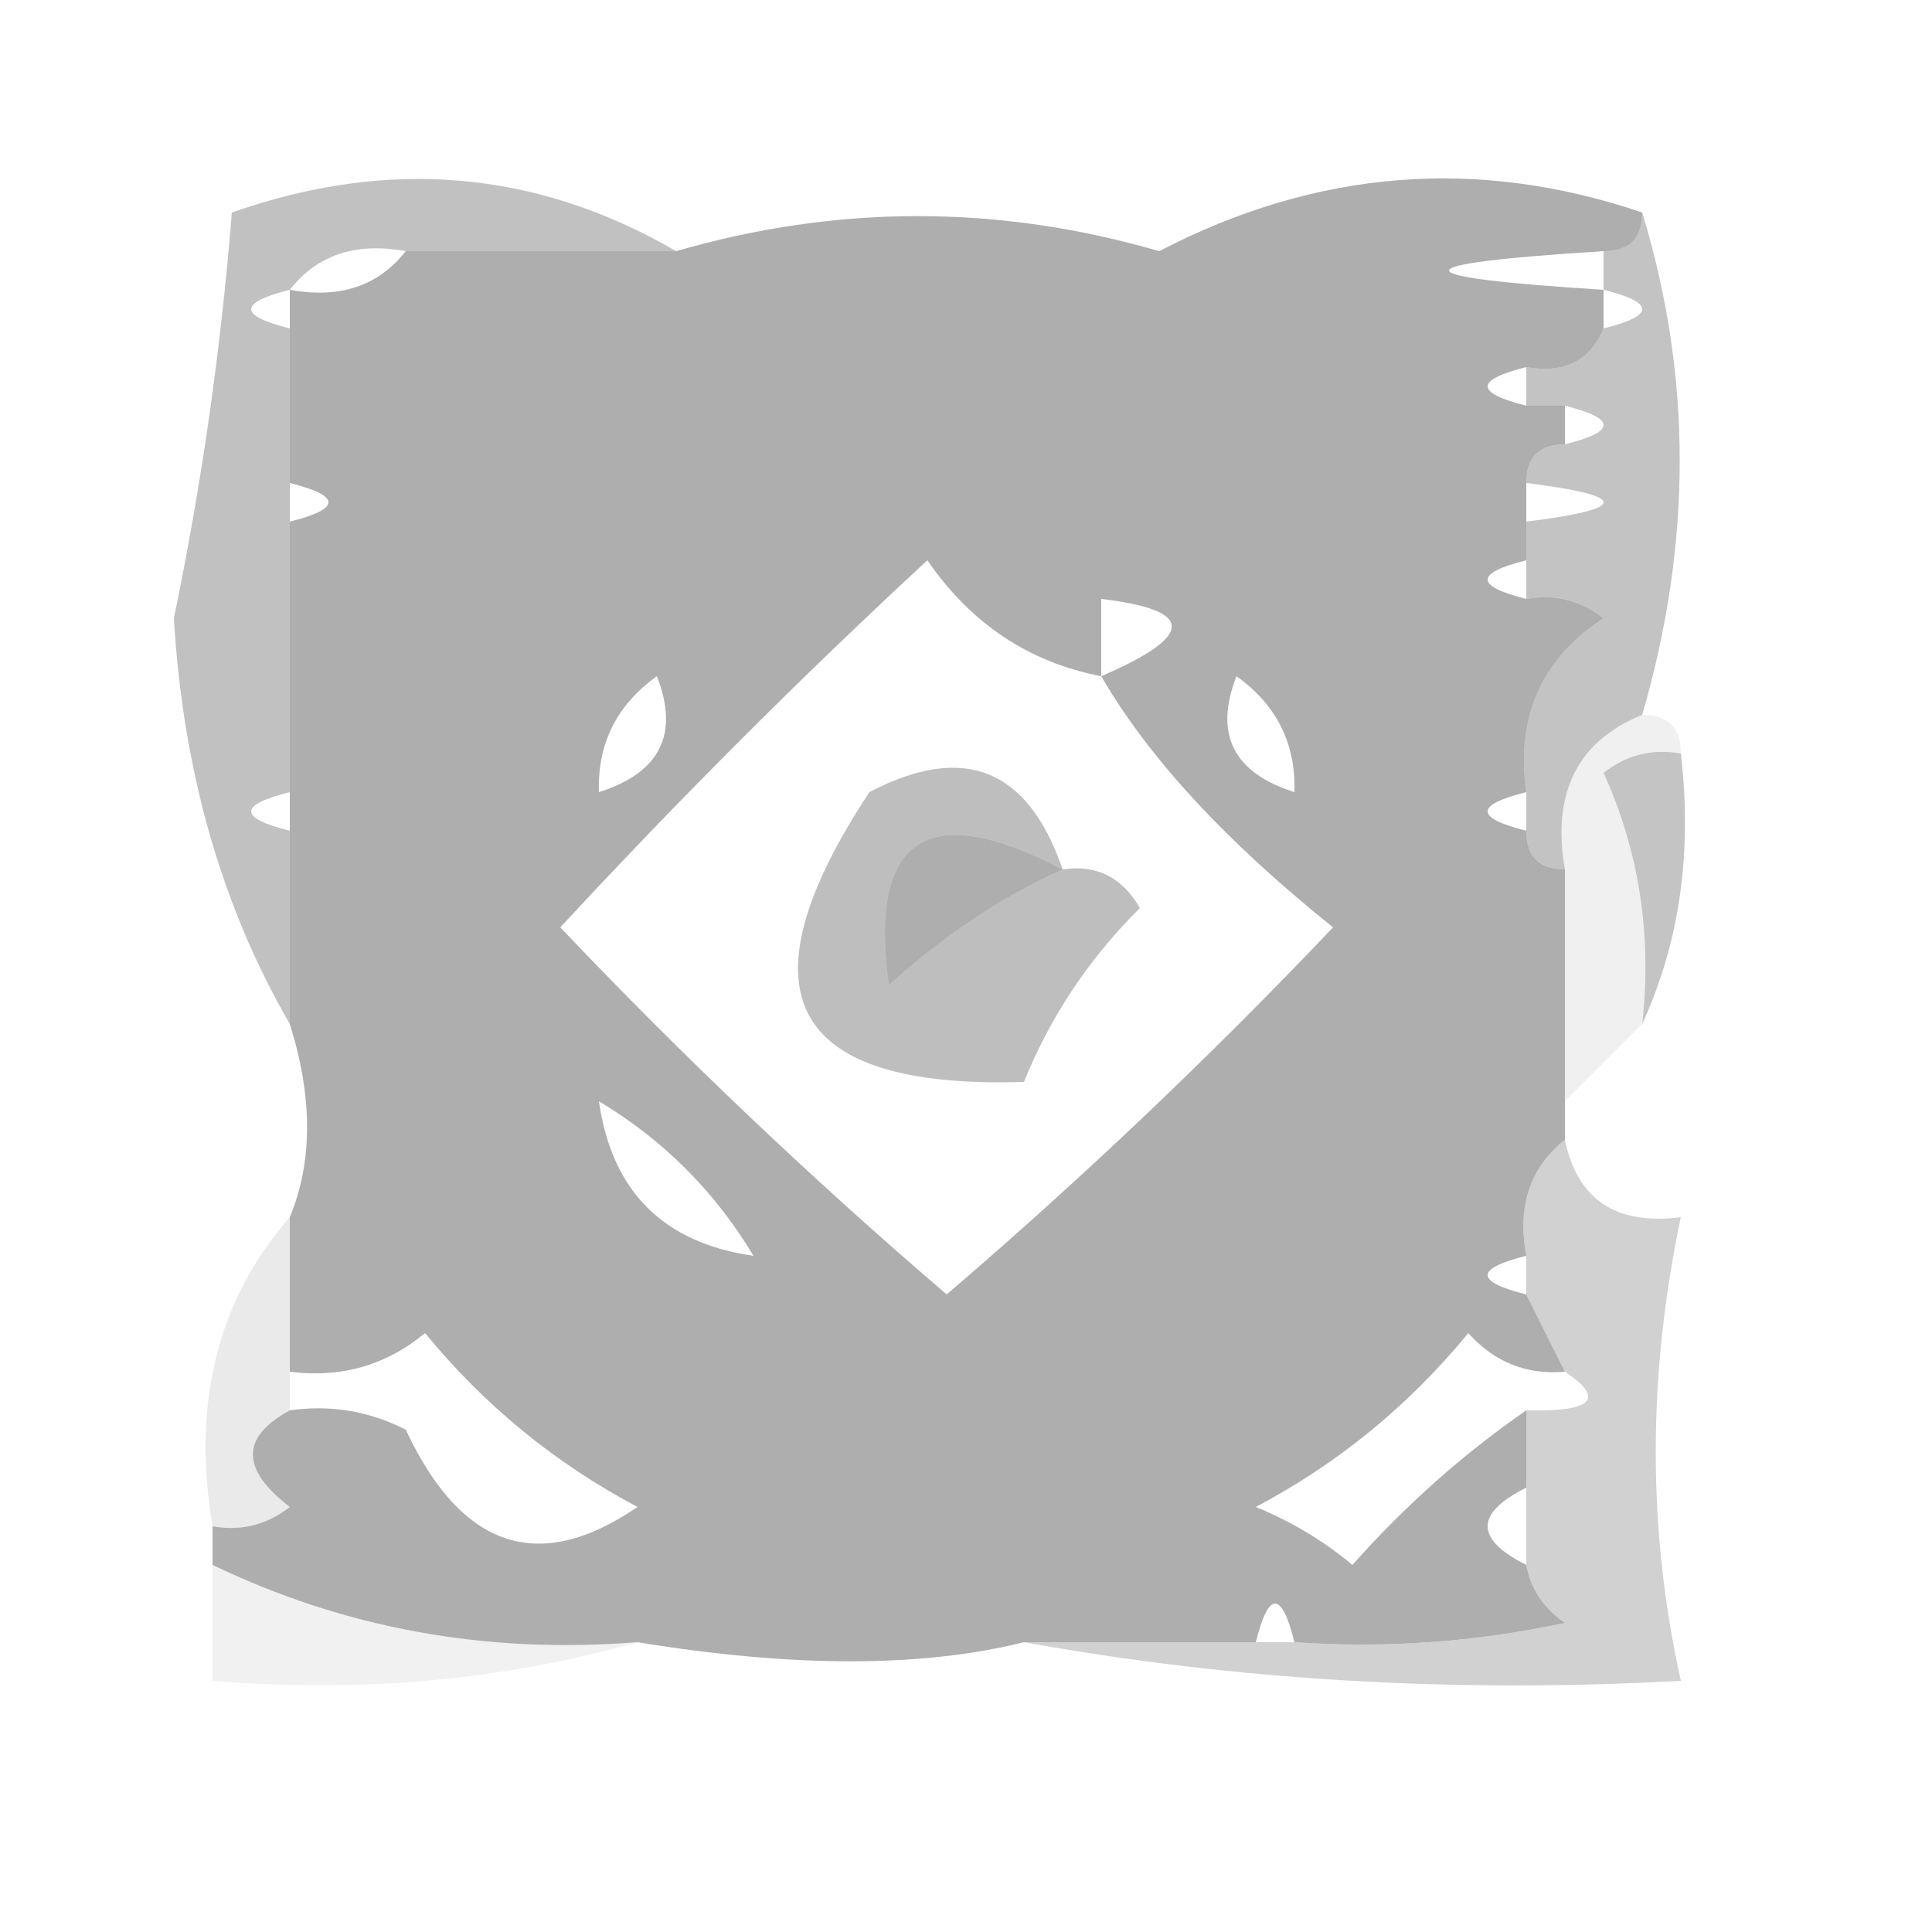 <?xml version="1.0" encoding="UTF-8"?>
<!DOCTYPE svg PUBLIC "-//W3C//DTD SVG 1.1//EN" "http://www.w3.org/Graphics/SVG/1.1/DTD/svg11.dtd">
<svg xmlns="http://www.w3.org/2000/svg" version="1.1" width="50px" height="50px" style="shape-rendering:geometricPrecision; text-rendering:geometricPrecision; image-rendering:optimizeQuality; fill-rule:evenodd; clip-rule:evenodd" xmlns:xlink="http://www.w3.org/1999/xlink">
<g><path style="opacity:0.386" fill="#2c2c2c" d="M 42.5,5.5 C 42.5,6.167 42.167,6.5 41.5,6.5C 36.167,6.833 36.167,7.167 41.5,7.5C 41.5,7.833 41.5,8.167 41.5,8.5C 41.158,9.338 40.492,9.672 39.5,9.5C 38.167,9.833 38.167,10.167 39.5,10.5C 39.833,10.5 40.167,10.5 40.5,10.5C 40.5,10.833 40.5,11.167 40.5,11.5C 39.833,11.5 39.5,11.833 39.5,12.5C 39.5,12.833 39.5,13.167 39.5,13.5C 39.5,13.833 39.5,14.167 39.5,14.5C 38.167,14.833 38.167,15.167 39.5,15.5C 40.239,15.369 40.906,15.536 41.5,16C 39.893,17.049 39.227,18.549 39.5,20.5C 38.167,20.833 38.167,21.167 39.5,21.5C 39.5,22.167 39.833,22.5 40.5,22.5C 40.5,24.5 40.5,26.5 40.5,28.5C 40.5,28.833 40.5,29.167 40.5,29.5C 39.596,30.209 39.263,31.209 39.5,32.5C 38.167,32.833 38.167,33.167 39.5,33.5C 39.833,34.167 40.167,34.833 40.5,35.5C 39.504,35.586 38.671,35.252 38,34.5C 36.457,36.378 34.624,37.878 32.5,39C 33.416,39.374 34.25,39.874 35,40.5C 36.371,38.959 37.871,37.625 39.5,36.5C 39.5,37.167 39.5,37.833 39.5,38.5C 38.167,39.167 38.167,39.833 39.5,40.5C 39.611,41.117 39.944,41.617 40.5,42C 38.19,42.497 35.857,42.663 33.5,42.5C 33.167,41.167 32.833,41.167 32.5,42.5C 30.5,42.5 28.5,42.5 26.5,42.5C 23.847,43.159 20.514,43.159 16.5,42.5C 12.587,42.813 8.921,42.147 5.5,40.5C 5.5,40.167 5.5,39.833 5.5,39.5C 6.239,39.631 6.906,39.464 7.5,39C 6.226,38.023 6.226,37.189 7.5,36.5C 8.552,36.35 9.552,36.517 10.5,37C 11.945,40.081 13.945,40.748 16.5,39C 14.376,37.878 12.543,36.378 11,34.5C 9.989,35.337 8.822,35.67 7.5,35.5C 7.5,34.167 7.5,32.833 7.5,31.5C 8.096,30.065 8.096,28.398 7.5,26.5C 7.5,24.833 7.5,23.167 7.5,21.5C 7.5,21.167 7.5,20.833 7.5,20.5C 7.5,18.167 7.5,15.833 7.5,13.5C 8.833,13.167 8.833,12.833 7.5,12.5C 7.5,11.167 7.5,9.833 7.5,8.5C 7.5,8.167 7.5,7.833 7.5,7.5C 8.791,7.737 9.791,7.404 10.5,6.5C 12.833,6.5 15.167,6.5 17.5,6.5C 21.671,5.291 25.837,5.291 30,6.5C 34.067,4.386 38.234,4.052 42.5,5.5 Z M 28.5,17.5 C 29.72,19.606 31.72,21.773 34.5,24C 31.318,27.349 27.985,30.516 24.5,33.5C 21.015,30.516 17.682,27.349 14.5,24C 17.561,20.694 20.728,17.527 24,14.5C 25.129,16.141 26.629,17.141 28.5,17.5 Z M 28.5,15.5 C 30.933,15.786 30.933,16.452 28.5,17.5C 28.5,16.833 28.5,16.167 28.5,15.5 Z M 15.5,20.5 C 15.461,19.244 15.961,18.244 17,17.5C 17.585,18.998 17.085,19.998 15.5,20.5 Z M 33.5,20.5 C 31.915,19.998 31.415,18.998 32,17.5C 33.039,18.244 33.539,19.244 33.5,20.5 Z M 27.5,22.5 C 25.909,23.219 24.409,24.219 23,25.5C 22.486,21.668 23.986,20.668 27.5,22.5 Z M 15.5,28.5 C 17.167,29.5 18.5,30.833 19.5,32.5C 17.167,32.167 15.833,30.833 15.5,28.5 Z"/></g>
<g><path style="opacity:0.501" fill="#858585" d="M 17.5,6.5 C 15.167,6.5 12.833,6.5 10.5,6.5C 9.209,6.263 8.209,6.596 7.5,7.5C 6.167,7.833 6.167,8.167 7.5,8.5C 7.5,9.833 7.5,11.167 7.5,12.5C 7.5,12.833 7.5,13.167 7.5,13.5C 7.5,15.833 7.5,18.167 7.5,20.5C 6.167,20.833 6.167,21.167 7.5,21.5C 7.5,23.167 7.5,24.833 7.5,26.5C 5.735,23.456 4.735,19.956 4.5,16C 5.218,12.54 5.718,9.039 6,5.5C 10.058,4.072 13.891,4.405 17.5,6.5 Z"/></g>
<g><path style="opacity:0.443" fill="#787878" d="M 42.5,5.5 C 43.794,9.733 43.794,14.066 42.5,18.5C 40.824,19.183 40.157,20.517 40.5,22.5C 39.833,22.5 39.5,22.167 39.5,21.5C 39.5,21.167 39.5,20.833 39.5,20.5C 39.227,18.549 39.893,17.049 41.5,16C 40.906,15.536 40.239,15.369 39.5,15.5C 39.5,15.167 39.5,14.833 39.5,14.5C 39.5,14.167 39.5,13.833 39.5,13.5C 42.167,13.167 42.167,12.833 39.5,12.5C 39.5,11.833 39.833,11.5 40.5,11.5C 41.833,11.167 41.833,10.833 40.5,10.5C 40.167,10.5 39.833,10.5 39.5,10.5C 39.5,10.167 39.5,9.833 39.5,9.5C 40.492,9.672 41.158,9.338 41.5,8.5C 42.833,8.167 42.833,7.833 41.5,7.5C 41.5,7.167 41.5,6.833 41.5,6.5C 42.167,6.5 42.5,6.167 42.5,5.5 Z"/></g>
<g><path style="opacity:0.302" fill="#282928" d="M 27.5,22.5 C 28.376,22.369 29.043,22.703 29.5,23.5C 28.184,24.807 27.184,26.307 26.5,28C 20.411,28.192 19.077,25.692 22.5,20.5C 24.941,19.221 26.608,19.887 27.5,22.5 Z M 27.5,22.5 C 23.986,20.668 22.486,21.668 23,25.5C 24.409,24.219 25.909,23.219 27.5,22.5 Z"/></g>
<g><path style="opacity:0.398" fill="#6b6b6b" d="M 43.5,19.5 C 43.802,22.059 43.468,24.393 42.5,26.5C 42.756,24.207 42.423,22.041 41.5,20C 42.094,19.536 42.761,19.369 43.5,19.5 Z"/></g>
<g><path style="opacity:0.188" fill="#b3b3b3" d="M 42.5,18.5 C 43.167,18.5 43.5,18.833 43.5,19.5C 42.761,19.369 42.094,19.536 41.5,20C 42.423,22.041 42.756,24.207 42.5,26.5C 41.833,27.167 41.167,27.833 40.5,28.5C 40.5,26.5 40.5,24.5 40.5,22.5C 40.157,20.517 40.824,19.183 42.5,18.5 Z"/></g>
<g><path style="opacity:0.204" fill="#9c9c9c" d="M 7.5,31.5 C 7.5,32.833 7.5,34.167 7.5,35.5C 7.5,35.833 7.5,36.167 7.5,36.5C 6.226,37.189 6.226,38.023 7.5,39C 6.906,39.464 6.239,39.631 5.5,39.5C 4.964,36.302 5.631,33.635 7.5,31.5 Z"/></g>
<g><path style="opacity:0.435" fill="#959595" d="M 40.5,29.5 C 40.821,31.048 41.821,31.715 43.5,31.5C 42.634,35.601 42.634,39.601 43.5,43.5C 37.642,43.822 31.975,43.489 26.5,42.5C 28.5,42.5 30.5,42.5 32.5,42.5C 32.833,42.5 33.167,42.5 33.5,42.5C 35.857,42.663 38.19,42.497 40.5,42C 39.944,41.617 39.611,41.117 39.5,40.5C 39.5,39.833 39.5,39.167 39.5,38.5C 39.5,37.833 39.5,37.167 39.5,36.5C 41.224,36.539 41.557,36.206 40.5,35.5C 40.167,34.833 39.833,34.167 39.5,33.5C 39.5,33.167 39.5,32.833 39.5,32.5C 39.263,31.209 39.596,30.209 40.5,29.5 Z"/></g>
<g><path style="opacity:0.187" fill="#b2b2b2" d="M 5.5,40.5 C 8.921,42.147 12.587,42.813 16.5,42.5C 13.038,43.482 9.371,43.815 5.5,43.5C 5.5,42.5 5.5,41.5 5.5,40.5 Z"/></g>
</svg>
